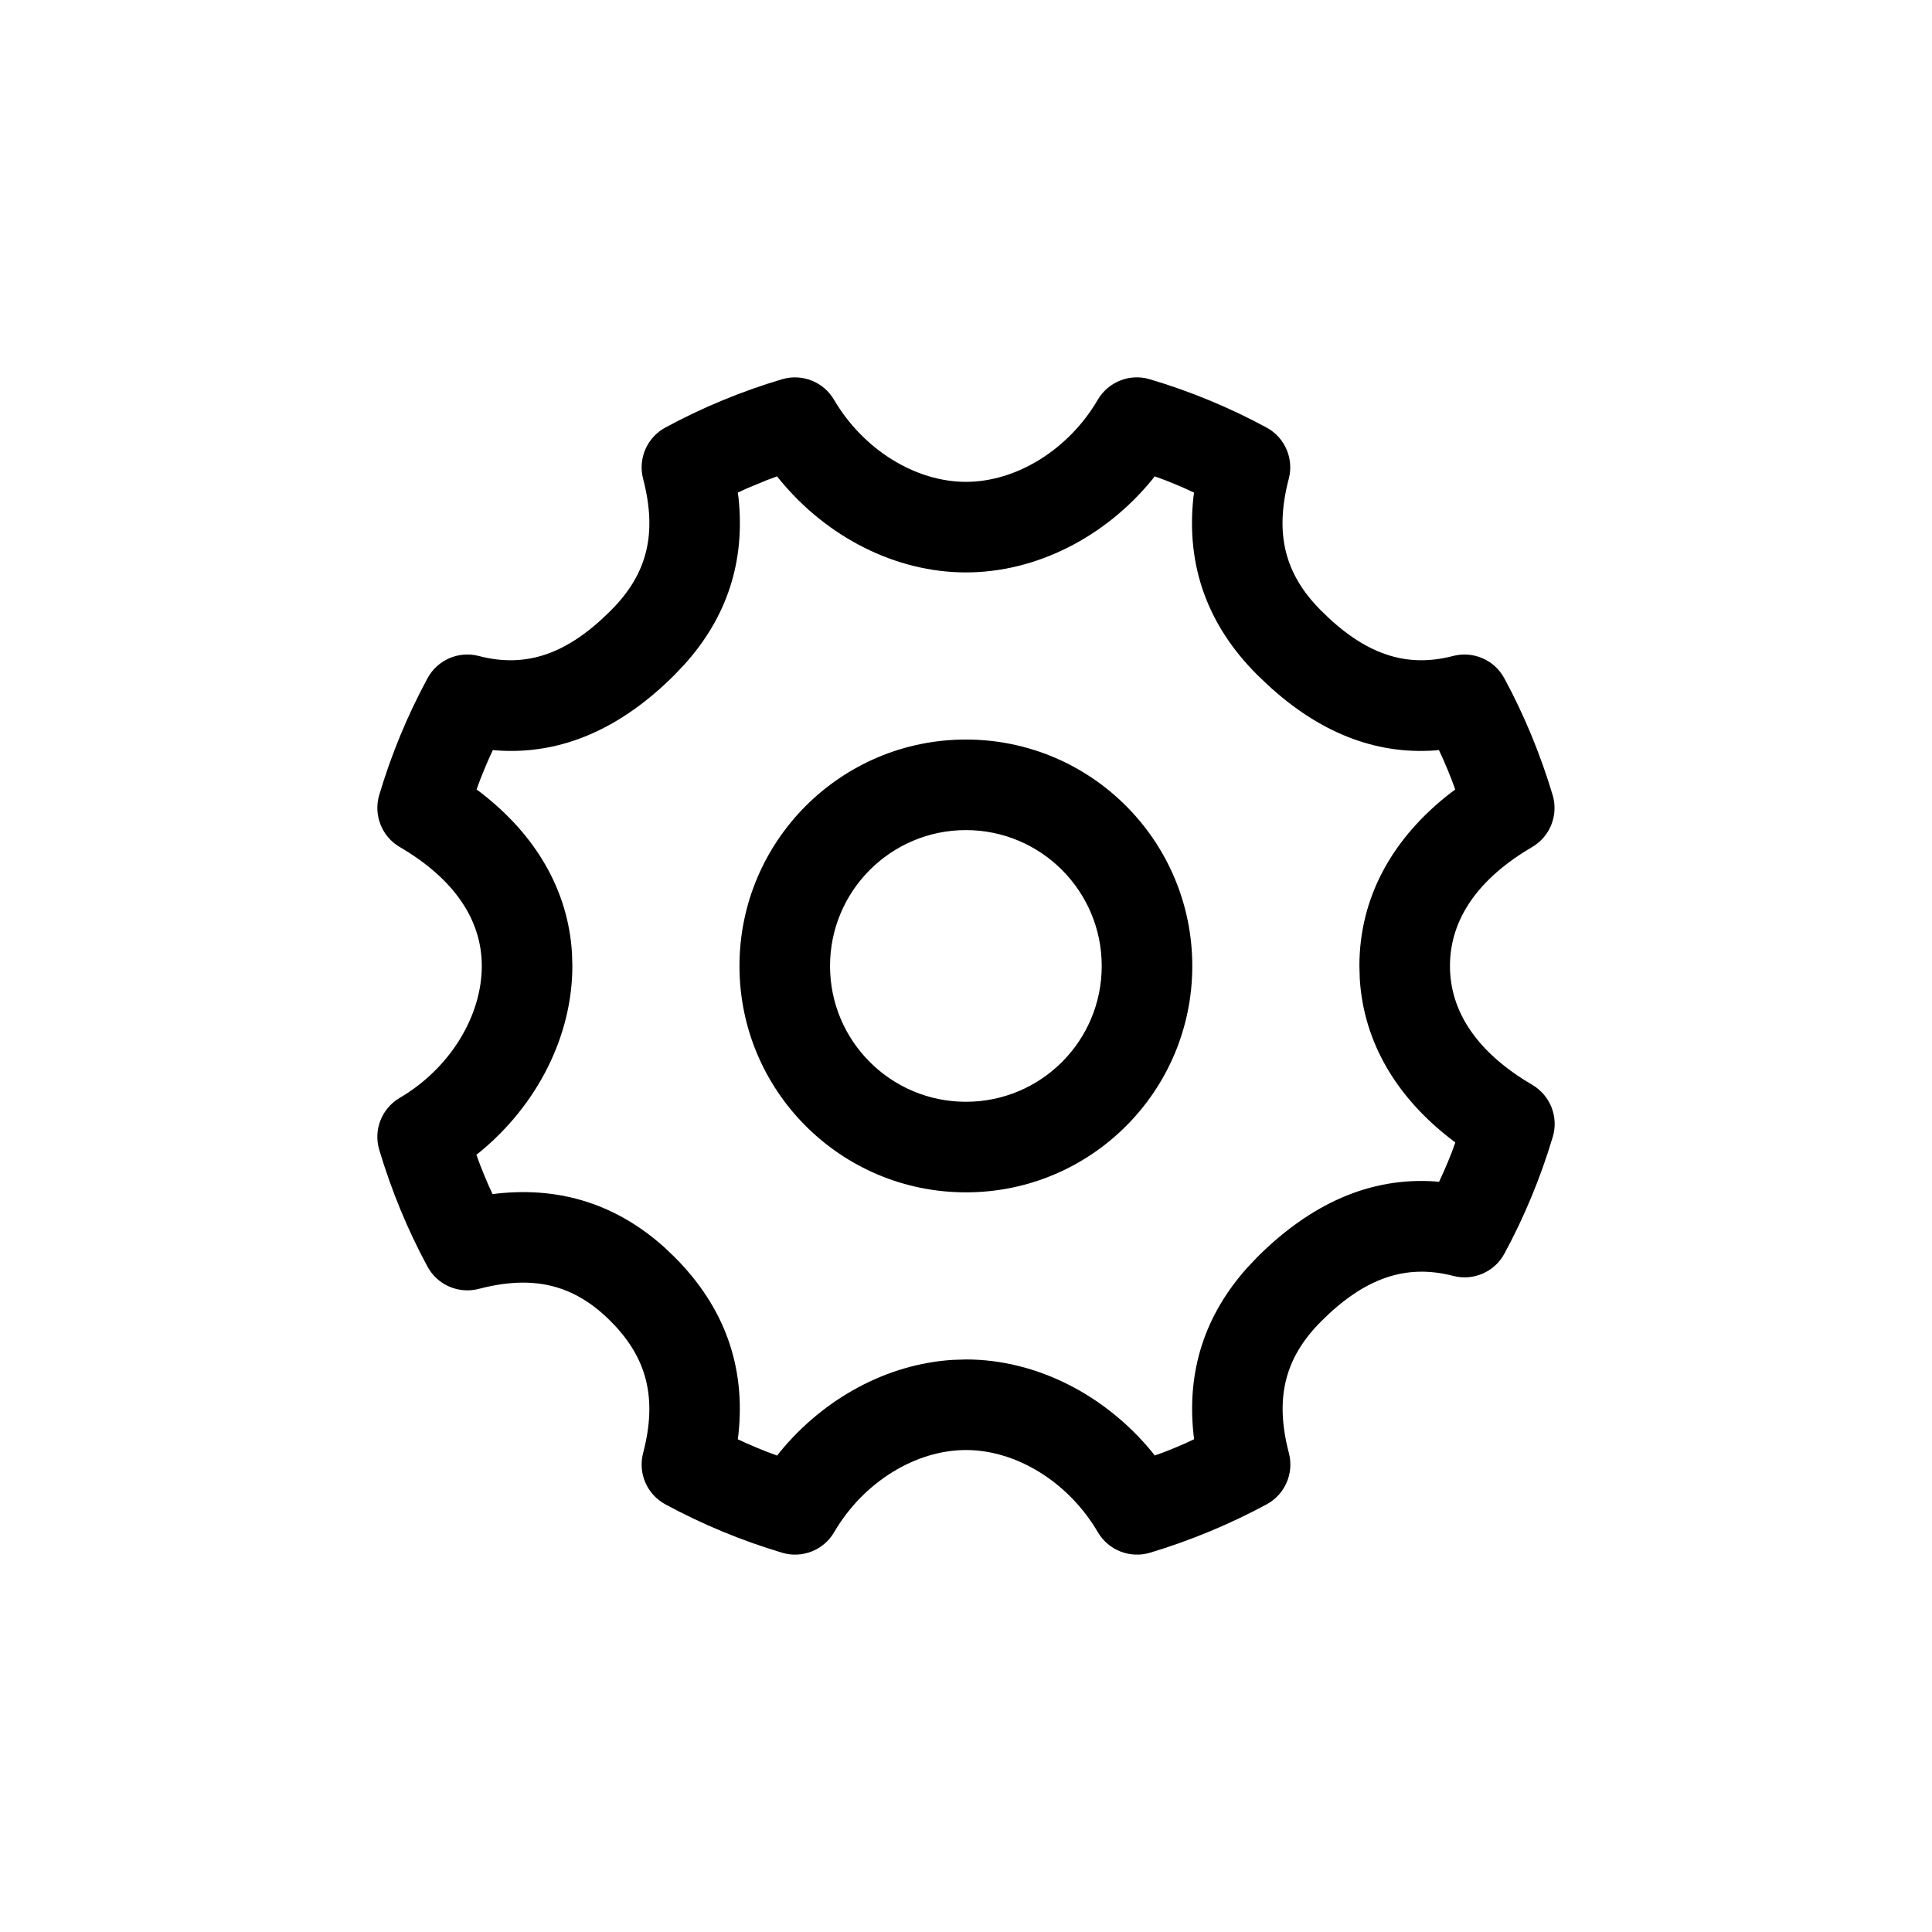 <svg xmlns="http://www.w3.org/2000/svg" fill="none" viewBox="0 0 32 32">
  <path fill="currentColor" d="M18.182,6.622 C18.356,6.324 18.711,6.183 19.042,6.281 C19.714,6.48 20.363,6.749 20.977,7.081 C21.281,7.245 21.434,7.596 21.346,7.931 C21.108,8.841 21.278,9.511 21.883,10.115 C22.591,10.824 23.274,11.073 24.067,10.865 C24.401,10.778 24.752,10.93 24.916,11.234 C25.244,11.84 25.512,12.488 25.716,13.166 C25.816,13.498 25.676,13.855 25.377,14.03 C24.482,14.553 24.016,15.227 24.016,15.999 C24.016,16.77 24.483,17.444 25.379,17.968 C25.677,18.143 25.818,18.499 25.719,18.83 C25.517,19.505 25.249,20.152 24.918,20.764 C24.754,21.067 24.404,21.22 24.07,21.133 C23.277,20.927 22.593,21.176 21.885,21.883 C21.279,22.488 21.11,23.158 21.348,24.067 C21.436,24.402 21.283,24.753 20.979,24.917 C20.369,25.246 19.722,25.515 19.048,25.718 C18.716,25.817 18.359,25.677 18.184,25.378 C17.699,24.549 16.835,24.017 16,24.017 C15.163,24.017 14.3,24.549 13.816,25.378 C13.642,25.677 13.285,25.817 12.954,25.718 C12.281,25.517 11.633,25.248 11.021,24.917 C10.716,24.752 10.564,24.401 10.652,24.067 C10.89,23.159 10.719,22.489 10.114,21.883 C9.511,21.279 8.841,21.11 7.93,21.348 C7.595,21.435 7.244,21.283 7.08,20.978 C6.751,20.369 6.484,19.722 6.282,19.046 C6.182,18.715 6.322,18.359 6.621,18.184 C7.448,17.699 7.98,16.835 7.98,15.999 C7.98,15.227 7.514,14.552 6.621,14.029 C6.323,13.855 6.183,13.499 6.281,13.168 C6.482,12.494 6.75,11.845 7.081,11.234 C7.245,10.93 7.596,10.778 7.93,10.865 C8.724,11.073 9.407,10.824 10.115,10.114 C10.721,9.511 10.89,8.842 10.652,7.931 C10.564,7.596 10.717,7.245 11.021,7.081 C11.637,6.748 12.284,6.48 12.955,6.281 C13.285,6.184 13.64,6.324 13.814,6.621 C14.3,7.449 15.163,7.981 15.999,7.981 C16.834,7.981 17.698,7.449 18.182,6.622 Z M19.125,7.89 L19.081,7.947 C18.306,8.893 17.167,9.481 15.999,9.481 C14.831,9.481 13.693,8.893 12.917,7.948 L12.917,7.948 L12.871,7.89 L12.706,7.951 L12.376,8.087 L12.22,8.159 L12.232,8.243 C12.344,9.294 12.045,10.222 11.334,11.008 L11.334,11.008 L11.176,11.175 C10.296,12.056 9.311,12.509 8.219,12.429 L8.219,12.429 L8.163,12.423 L8.088,12.587 C8.041,12.696 7.995,12.806 7.952,12.917 L7.952,12.917 L7.893,13.076 L7.962,13.127 C8.865,13.824 9.409,14.732 9.474,15.787 L9.474,15.787 L9.48,15.999 C9.48,17.167 8.892,18.306 7.947,19.082 L7.947,19.082 L7.89,19.126 L7.953,19.297 C7.996,19.408 8.042,19.518 8.089,19.627 L8.089,19.627 L8.159,19.779 L8.243,19.768 C9.293,19.656 10.221,19.954 11.009,20.664 L11.009,20.664 L11.175,20.823 C11.999,21.648 12.351,22.632 12.231,23.756 L12.231,23.756 L12.22,23.839 L12.375,23.91 C12.484,23.958 12.594,24.004 12.705,24.047 L12.705,24.047 L12.872,24.109 L12.916,24.052 C13.643,23.164 14.689,22.592 15.781,22.524 L15.781,22.524 L16,22.517 C17.168,22.517 18.307,23.105 19.083,24.052 L19.083,24.052 L19.126,24.108 L19.296,24.046 C19.407,24.003 19.517,23.957 19.626,23.909 L19.626,23.909 L19.779,23.838 L19.768,23.756 C19.656,22.706 19.955,21.778 20.666,20.989 L20.666,20.989 L20.824,20.822 C21.705,19.943 22.689,19.491 23.78,19.569 L23.78,19.569 L23.835,19.575 L23.911,19.41 C23.959,19.302 24.005,19.191 24.048,19.08 L24.048,19.08 L24.105,18.922 L24.037,18.871 C23.132,18.174 22.587,17.266 22.522,16.212 L22.522,16.212 L22.516,15.999 C22.516,14.854 23.071,13.87 24.035,13.127 L24.035,13.127 L24.103,13.077 L24.044,12.915 C24,12.803 23.955,12.693 23.907,12.584 L23.907,12.584 L23.833,12.423 L23.779,12.429 C22.76,12.504 21.834,12.115 21,11.346 L21,11.346 L20.822,11.176 C19.998,10.353 19.646,9.368 19.766,8.243 L19.766,8.243 L19.777,8.159 L19.623,8.088 C19.514,8.04 19.404,7.994 19.293,7.951 L19.293,7.951 L19.125,7.89 Z M15.999,12.249 C18.07,12.249 19.748,13.929 19.748,16 C19.748,18.072 18.071,19.749 15.999,19.749 C13.927,19.749 12.248,18.071 12.248,16 C12.248,13.929 13.928,12.249 15.999,12.249 Z M15.999,13.749 C14.756,13.749 13.748,14.757 13.748,16 C13.748,17.243 14.756,18.249 15.999,18.249 C17.242,18.249 18.248,17.243 18.248,16 C18.248,14.757 17.241,13.749 15.999,13.749 Z"/>
</svg>
